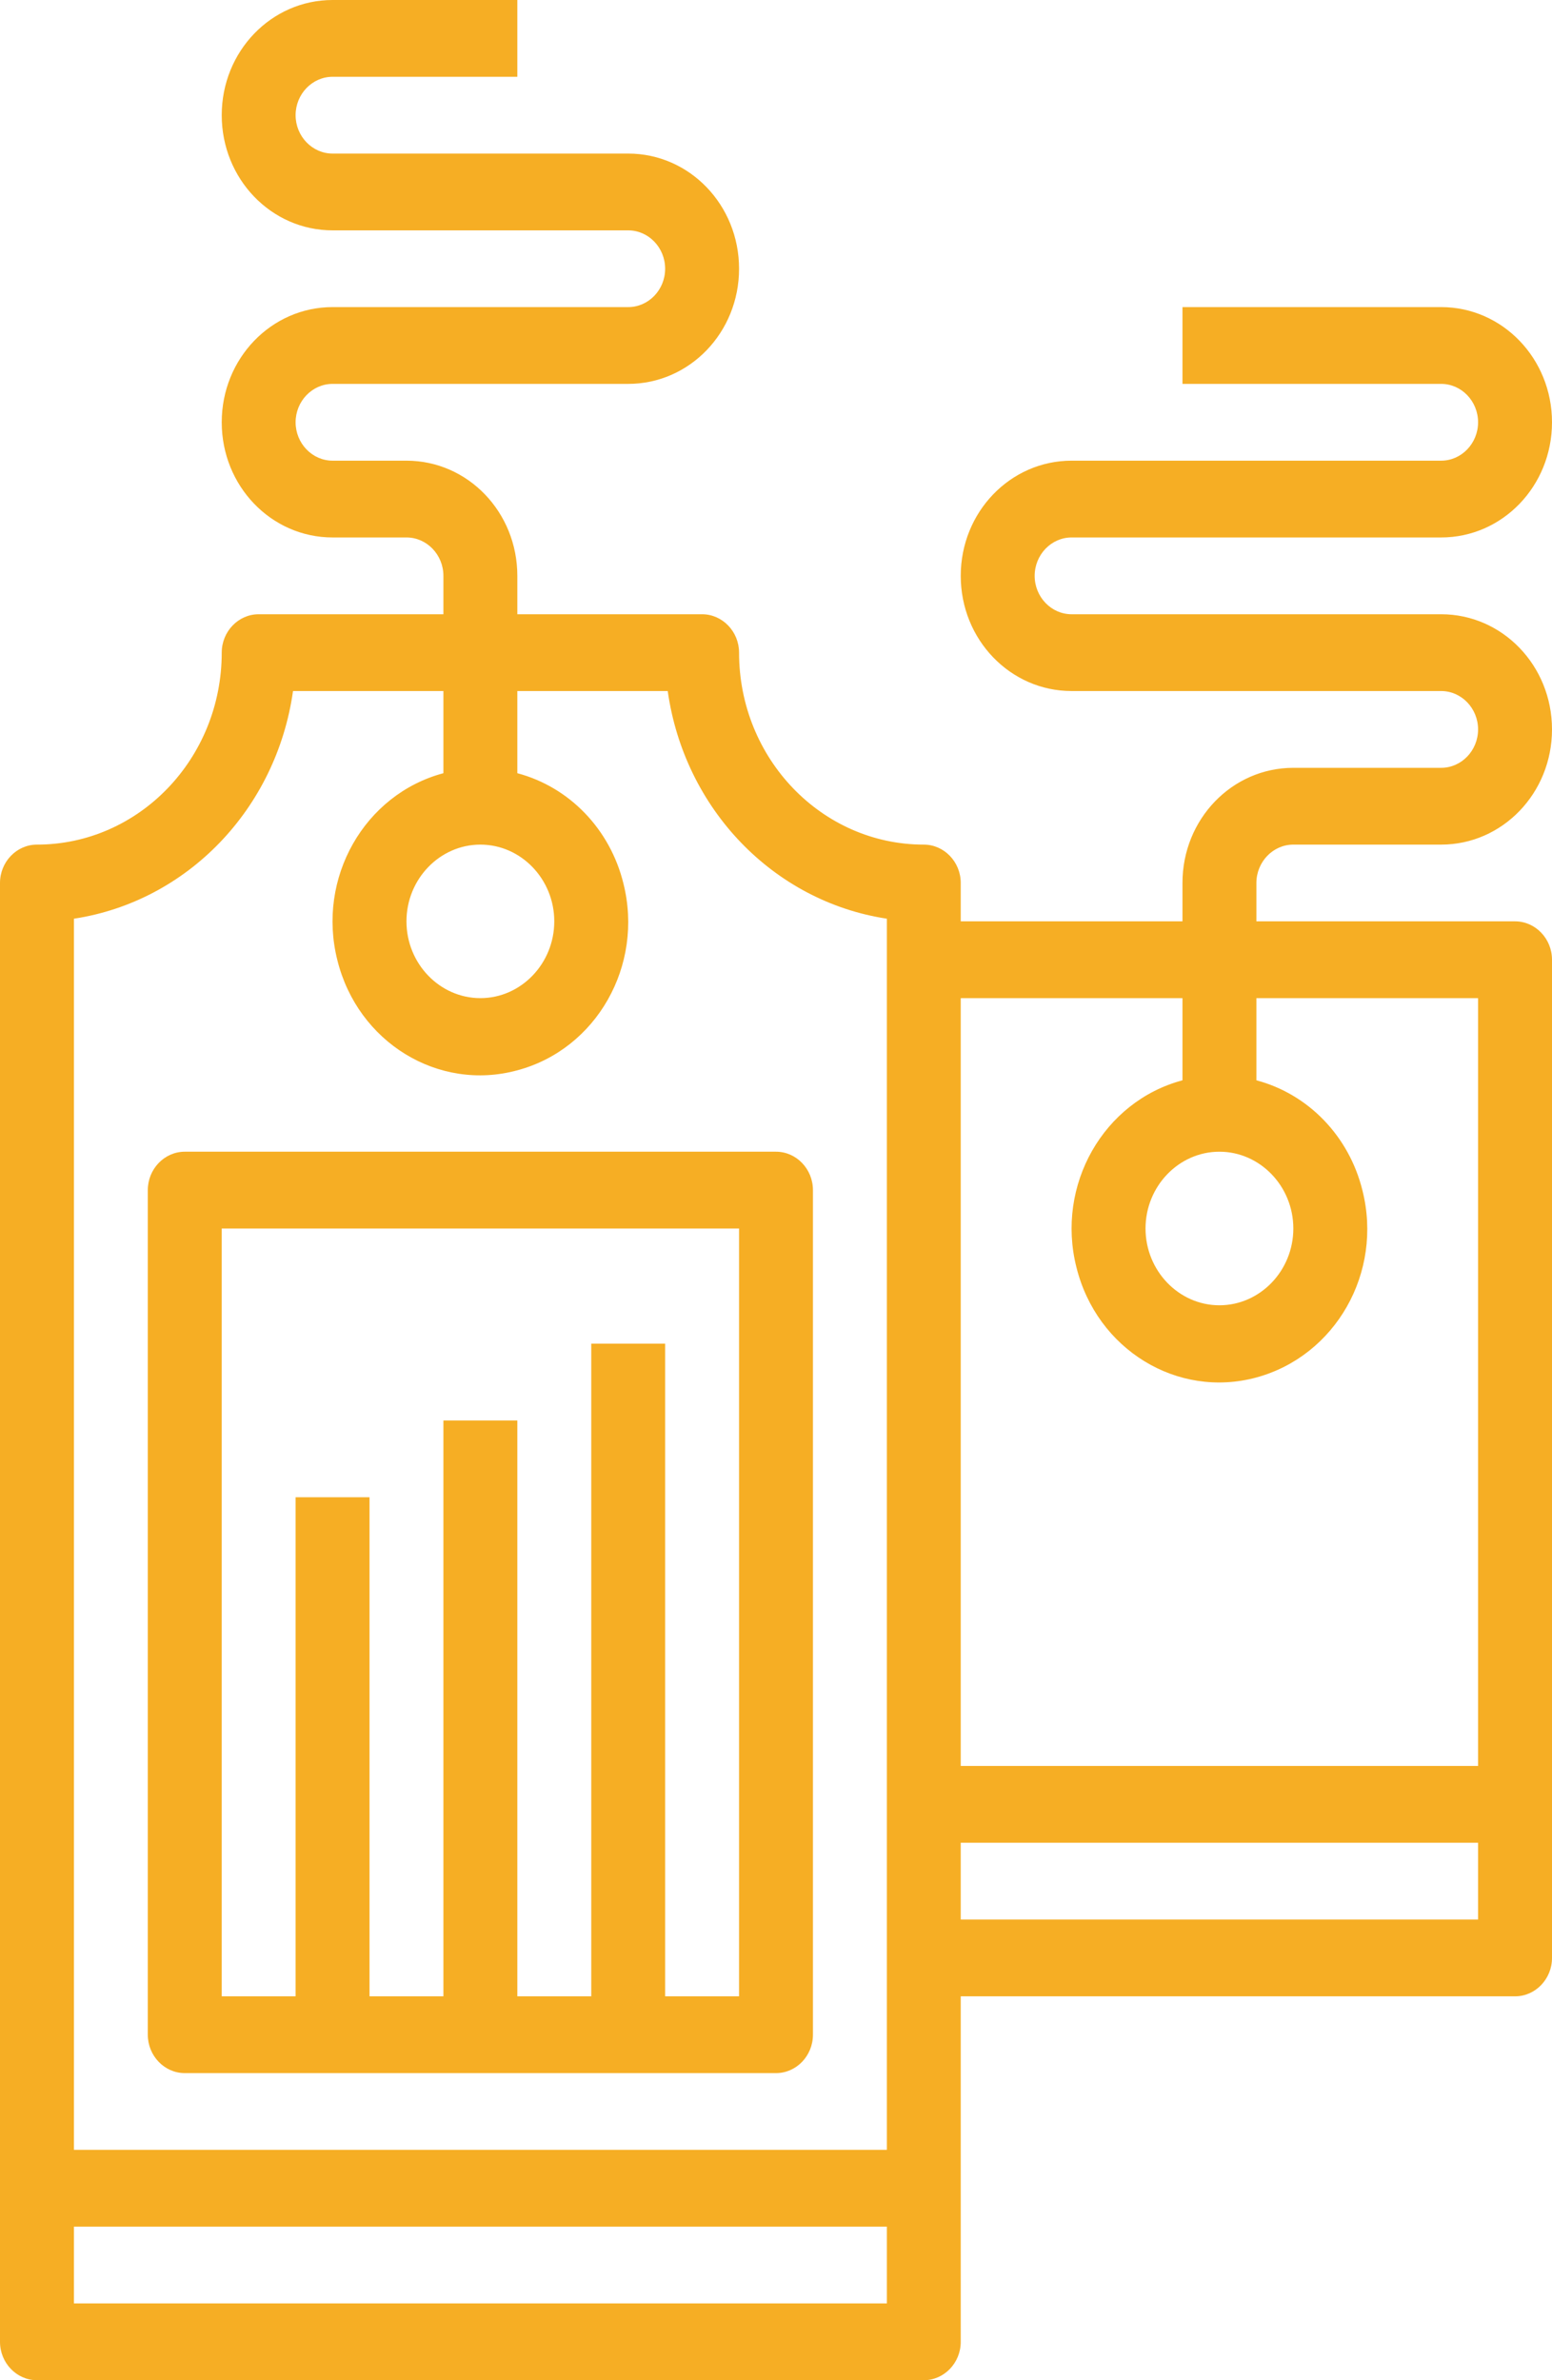 <svg width="30" height="46" viewBox="0 0 30 46" fill="none" xmlns="http://www.w3.org/2000/svg">
<path d="M25 16.323H27.857C29.043 16.323 30 15.328 30 14.097C30 12.865 29.043 11.871 27.857 11.871H20.714C20.321 11.871 20 11.537 20 11.129C20 10.721 20.321 10.387 20.714 10.387H27.857C29.043 10.387 30 9.393 30 8.161C30 6.93 29.043 5.935 27.857 5.935H22.857V7.419H27.857C28.25 7.419 28.571 7.753 28.571 8.161C28.571 8.569 28.25 8.903 27.857 8.903H20.714C19.529 8.903 18.571 9.897 18.571 11.129C18.571 12.361 19.529 13.355 20.714 13.355H27.857C28.25 13.355 28.571 13.689 28.571 14.097C28.571 14.505 28.25 14.839 27.857 14.839H25C23.814 14.839 22.857 15.833 22.857 17.064V17.806H18.571V17.064C18.571 16.657 18.25 16.323 17.857 16.323C15.886 16.323 14.286 14.661 14.286 12.613C14.286 12.205 13.964 11.871 13.571 11.871H10V11.129C10 9.897 9.043 8.903 7.857 8.903H6.429C6.036 8.903 5.714 8.569 5.714 8.161C5.714 7.753 6.036 7.419 6.429 7.419H12.143C13.329 7.419 14.286 6.425 14.286 5.194C14.286 3.962 13.329 2.968 12.143 2.968H6.429C6.036 2.968 5.714 2.634 5.714 2.226C5.714 1.818 6.036 1.484 6.429 1.484H10V0H6.429C5.243 0 4.286 0.994 4.286 2.226C4.286 3.457 5.243 4.452 6.429 4.452H12.143C12.536 4.452 12.857 4.785 12.857 5.194C12.857 5.602 12.536 5.935 12.143 5.935H6.429C5.243 5.935 4.286 6.93 4.286 8.161C4.286 9.393 5.243 10.387 6.429 10.387H7.857C8.25 10.387 8.571 10.721 8.571 11.129V11.871H5C4.607 11.871 4.286 12.205 4.286 12.613C4.286 14.661 2.686 16.323 0.714 16.323C0.321 16.323 0 16.657 0 17.064V45.258C0 45.666 0.321 46 0.714 46H17.857C18.25 46 18.571 45.666 18.571 45.258V38.581H29.286C29.679 38.581 30 38.247 30 37.839V18.548C30 18.14 29.679 17.806 29.286 17.806H24.286V17.064C24.286 16.657 24.607 16.323 25 16.323ZM5.664 13.355H8.571V14.943C7.043 15.351 6.121 16.968 6.521 18.556C6.914 20.143 8.471 21.101 10 20.685C11.529 20.277 12.45 18.66 12.05 17.072C11.793 16.026 11.007 15.21 10 14.943V13.355H12.907C13.229 15.633 14.95 17.421 17.143 17.755V41.548H1.429V17.755C3.621 17.421 5.343 15.633 5.664 13.355ZM9.286 16.323C10.071 16.323 10.714 16.99 10.714 17.806C10.714 18.623 10.071 19.29 9.286 19.29C8.5 19.29 7.857 18.623 7.857 17.806C7.857 16.99 8.5 16.323 9.286 16.323ZM1.429 44.516V43.032H17.143V44.516H1.429ZM18.571 37.097V35.613H28.571V37.097H18.571ZM28.571 19.29V34.129H18.571V19.29H22.857V20.878C21.329 21.286 20.407 22.904 20.807 24.491C21.2 26.079 22.757 27.036 24.286 26.621C25.814 26.205 26.736 24.595 26.336 23.007C26.079 21.961 25.293 21.145 24.286 20.878V19.29H28.571ZM23.571 22.258C24.357 22.258 25 22.926 25 23.742C25 24.558 24.357 25.226 23.571 25.226C22.786 25.226 22.143 24.558 22.143 23.742C22.143 22.926 22.786 22.258 23.571 22.258Z" fill="#F6AE24"/>
<path d="M3.571 40.065H15C15.393 40.065 15.714 39.731 15.714 39.323V23C15.714 22.592 15.393 22.258 15 22.258H3.571C3.179 22.258 2.857 22.592 2.857 23V39.323C2.857 39.731 3.179 40.065 3.571 40.065ZM4.286 23.742H14.286V38.581H12.857V25.968H11.429V38.581H10V27.452H8.571V38.581H7.143V28.936H5.714V38.581H4.286V23.742Z" fill="#F6AE24"/>
</svg>
